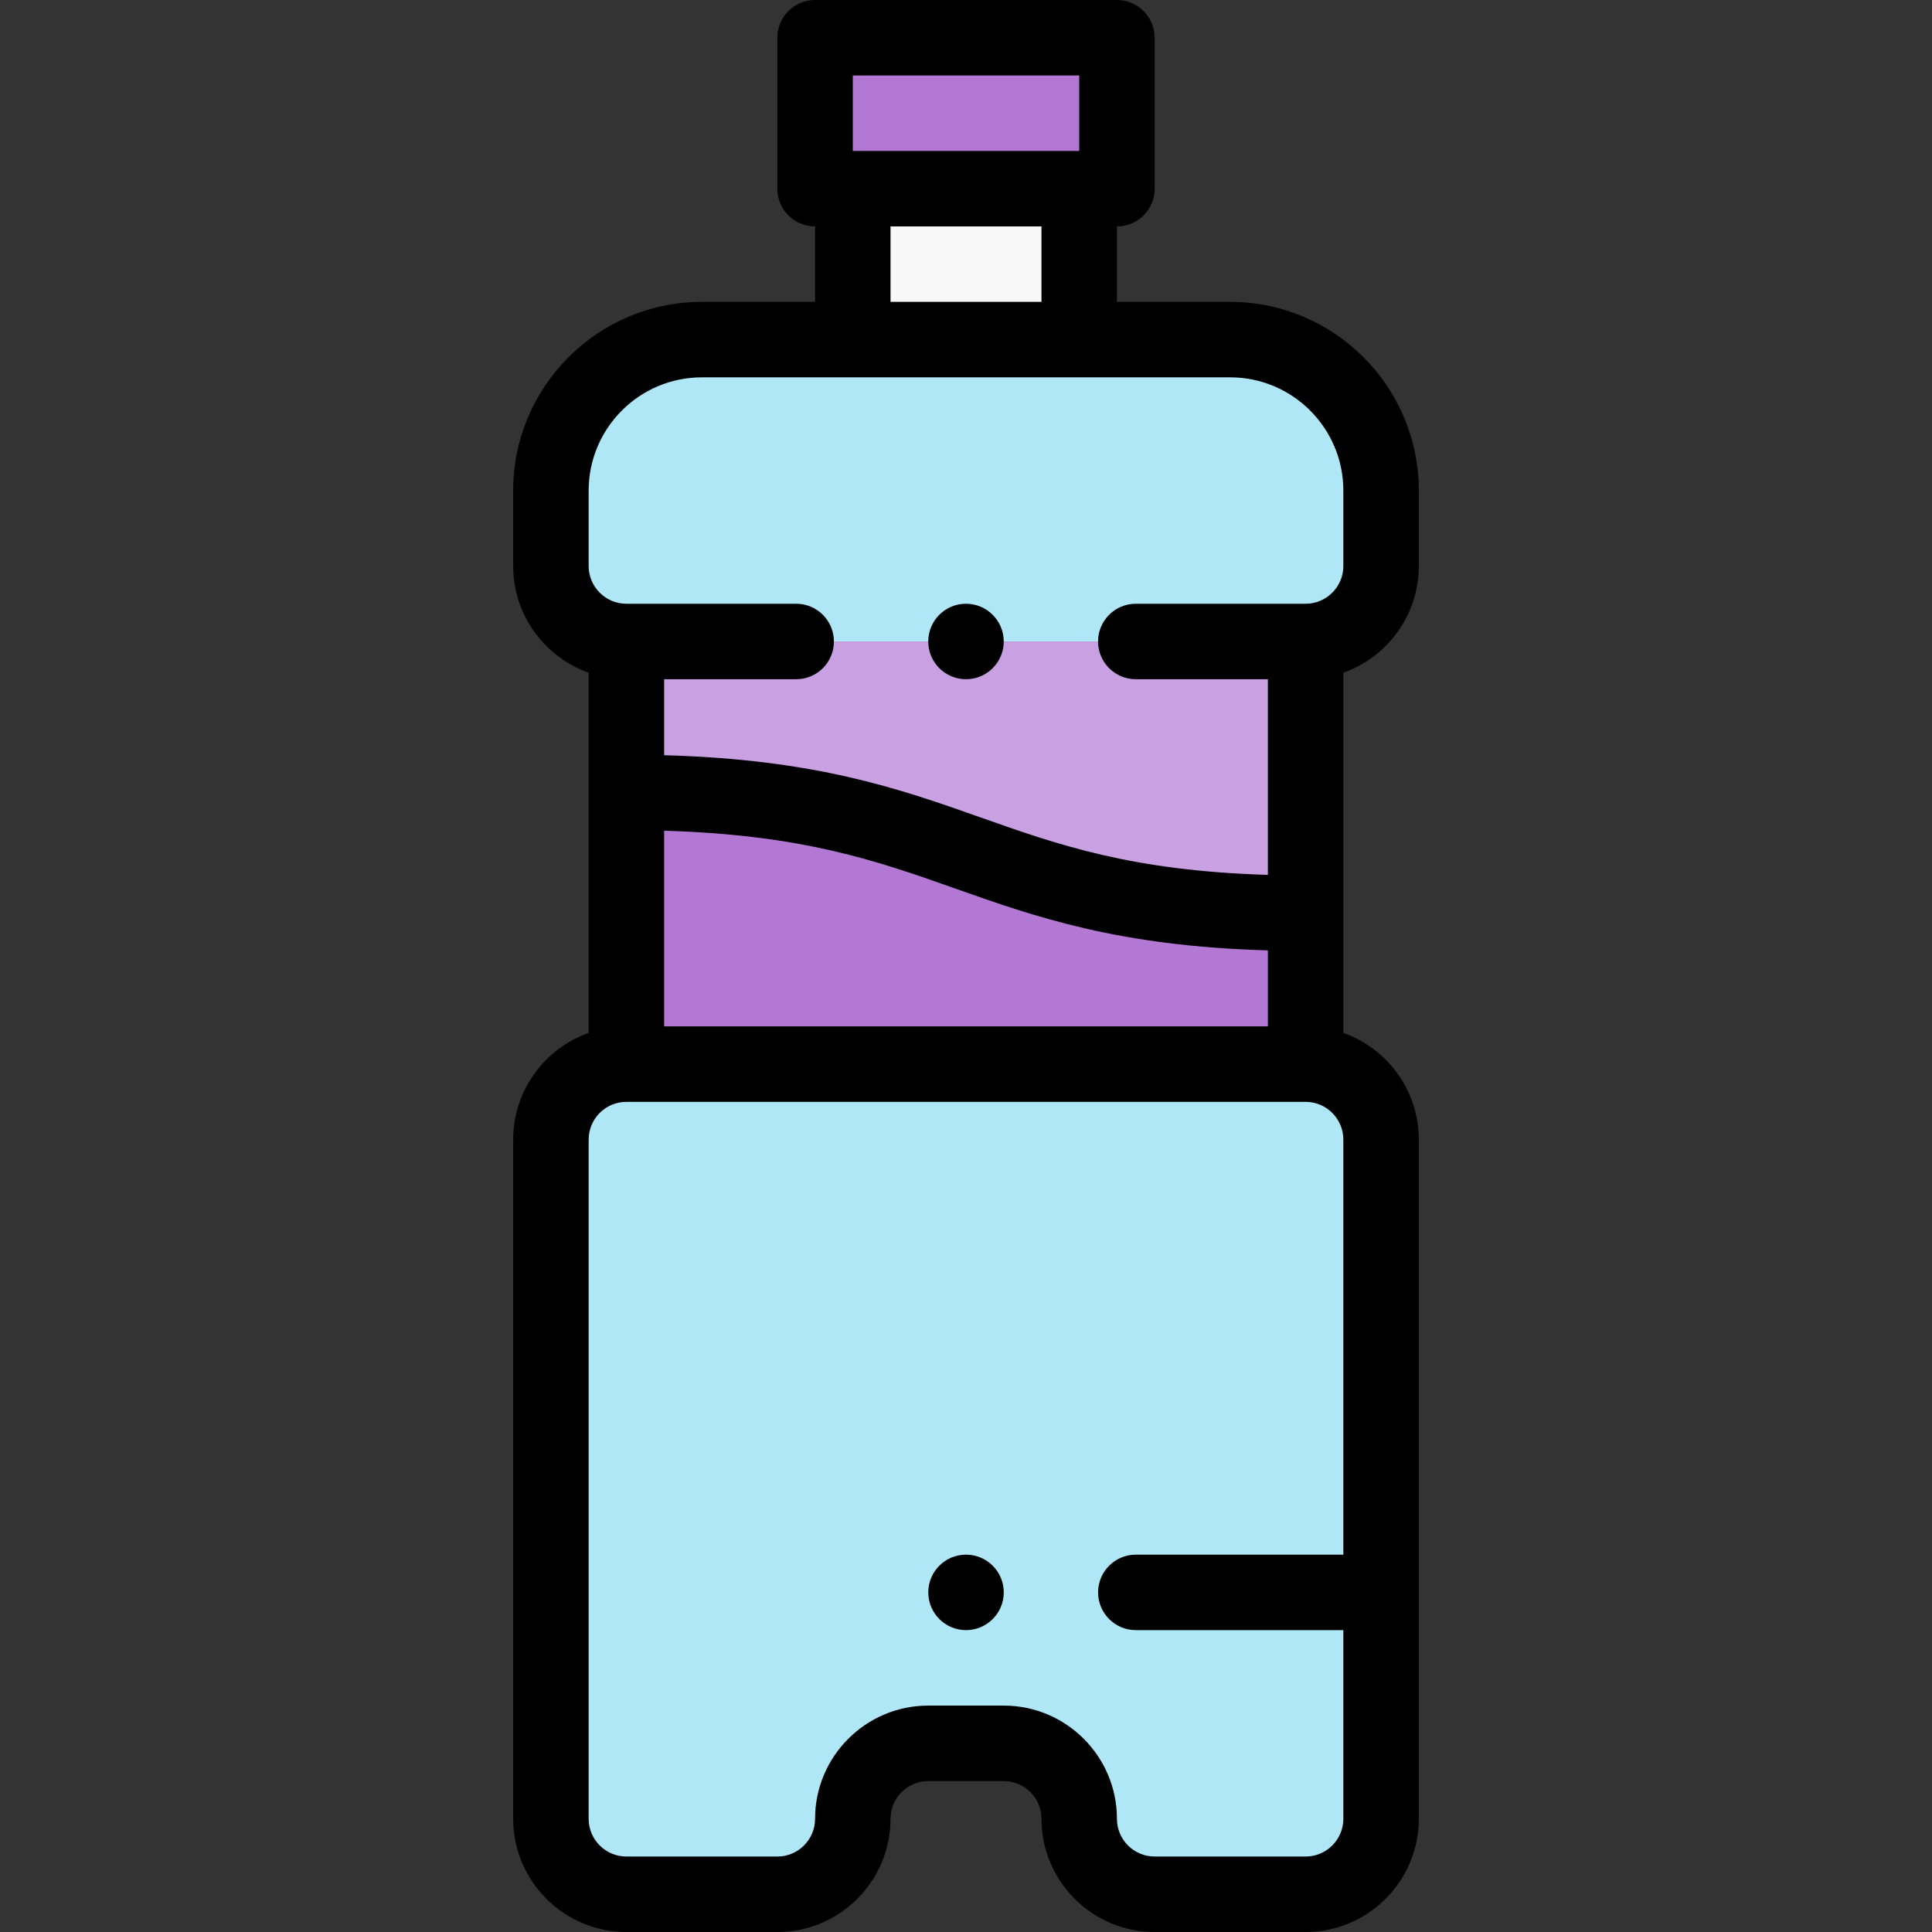 <svg height="512pt" viewBox="-136 0 512 512" width="512pt" xmlns="http://www.w3.org/2000/svg"><rect x="-136" y="0" width="512" height="512" fill="#333333" stroke="none"/><g fill-rule="evenodd"><path d="m210 282.004h-180c-11 0-19.996 9-19.996 20v179.996c0 11 9 20 19.996 20h40c11 0 20-9 20-20s9-20 20-20h20c11 0 20 9 20 20s9 20 20 20h40c11 0 20-9 20-20v-179.996c0-11-9-20-20-20zm0 0" fill="#b0e7f7"/><path d="m30 282.004h180v-40c-89 0-90-32-180-32zm0 0" fill="#b278d3"/><path d="m30 210.004c90 0 91 32 180 32v-72.004h-180zm0 0" fill="#c9a0e1"/><path d="m30 170h180c11 0 20-9 20-20v-20c0-22-18-40-40-40h-140c-22 0-39.996 18-39.996 40v20c-.004 11 8.996 20 19.996 20zm0 0" fill="#b0e7f7"/><path d="m90 50h60v40h-60zm0 0" fill="#f8f8f8"/><path d="m90 50h70v-40h-80v40zm0 0" fill="#b278d3"/></g><path d="m240 150v-20c0-27.57-22.43-50-50-50h-30v-20c5.523 0 10-4.477 10-10v-40c0-5.523-4.477-10-10-10h-80c-5.523 0-10 4.477-10 10v40c0 5.523 4.477 10 10 10v20h-30c-27.57 0-50 22.43-50 50v20c0 13.039 8.359 24.152 20 28.281v95.441c-11.641 4.129-20 15.242-20 28.281v179.996c0 16.543 13.457 30 30 30h40c16.543 0 30-13.457 30-30 0-5.516 4.484-10 10-10h20c5.512 0 10 4.484 10 10 0 16.543 13.457 30 30 30h40c16.543 0 30-13.457 30-30v-179.996c0-13.035-8.363-24.152-20-28.281v-95.441c11.641-4.129 20-15.242 20-28.281zm-150-130h60v20h-60zm10 40h40v20h-40zm-80 70c0-16.539 13.457-30 30-30h140c16.543 0 30 13.461 30 30v20c0 5.516-4.484 10-10 10h-45.004c-5.523 0-10 4.477-10 10s4.477 10 10 10h35.004v51.852c-36.094-1.074-55.582-7.957-76.102-15.211-21.426-7.574-43.539-15.387-83.898-16.5v-20.141h34.996c5.523 0 10-4.477 10-10s-4.477-10-10-10h-44.996c-5.512 0-10-4.484-10-10zm20 142.004v-51.855c36.812 1.066 56.5 8.02 77.23 15.348 21.227 7.508 43.133 15.242 82.77 16.363v20.145zm170 219.996h-40c-5.516 0-10-4.484-10-10 0-16.543-13.457-30-30-30h-20c-16.543 0-30 13.457-30 30 0 5.516-4.484 10-10 10h-40c-5.516 0-10-4.484-10-10v-179.996c0-5.516 4.484-10 10-10h180c5.512 0 10 4.484 10 10v109.996h-54.996c-5.523 0-10 4.477-10 10 0 5.52 4.477 10 10 10h54.996v50c0 5.516-4.484 10-10 10zm0 0"/><path d="m120.008 412h-.008c-5.523 0-9.996 4.477-9.996 10 0 5.52 4.48 10 10.004 10 5.523 0 10-4.48 10-10 0-5.523-4.477-10-10-10zm0 0"/><path d="m120 180c5.523 0 10-4.477 10-10s-4.477-10-10-10h-.008c-5.523 0-9.996 4.477-9.996 10s4.48 10 10.004 10zm0 0"/></svg>